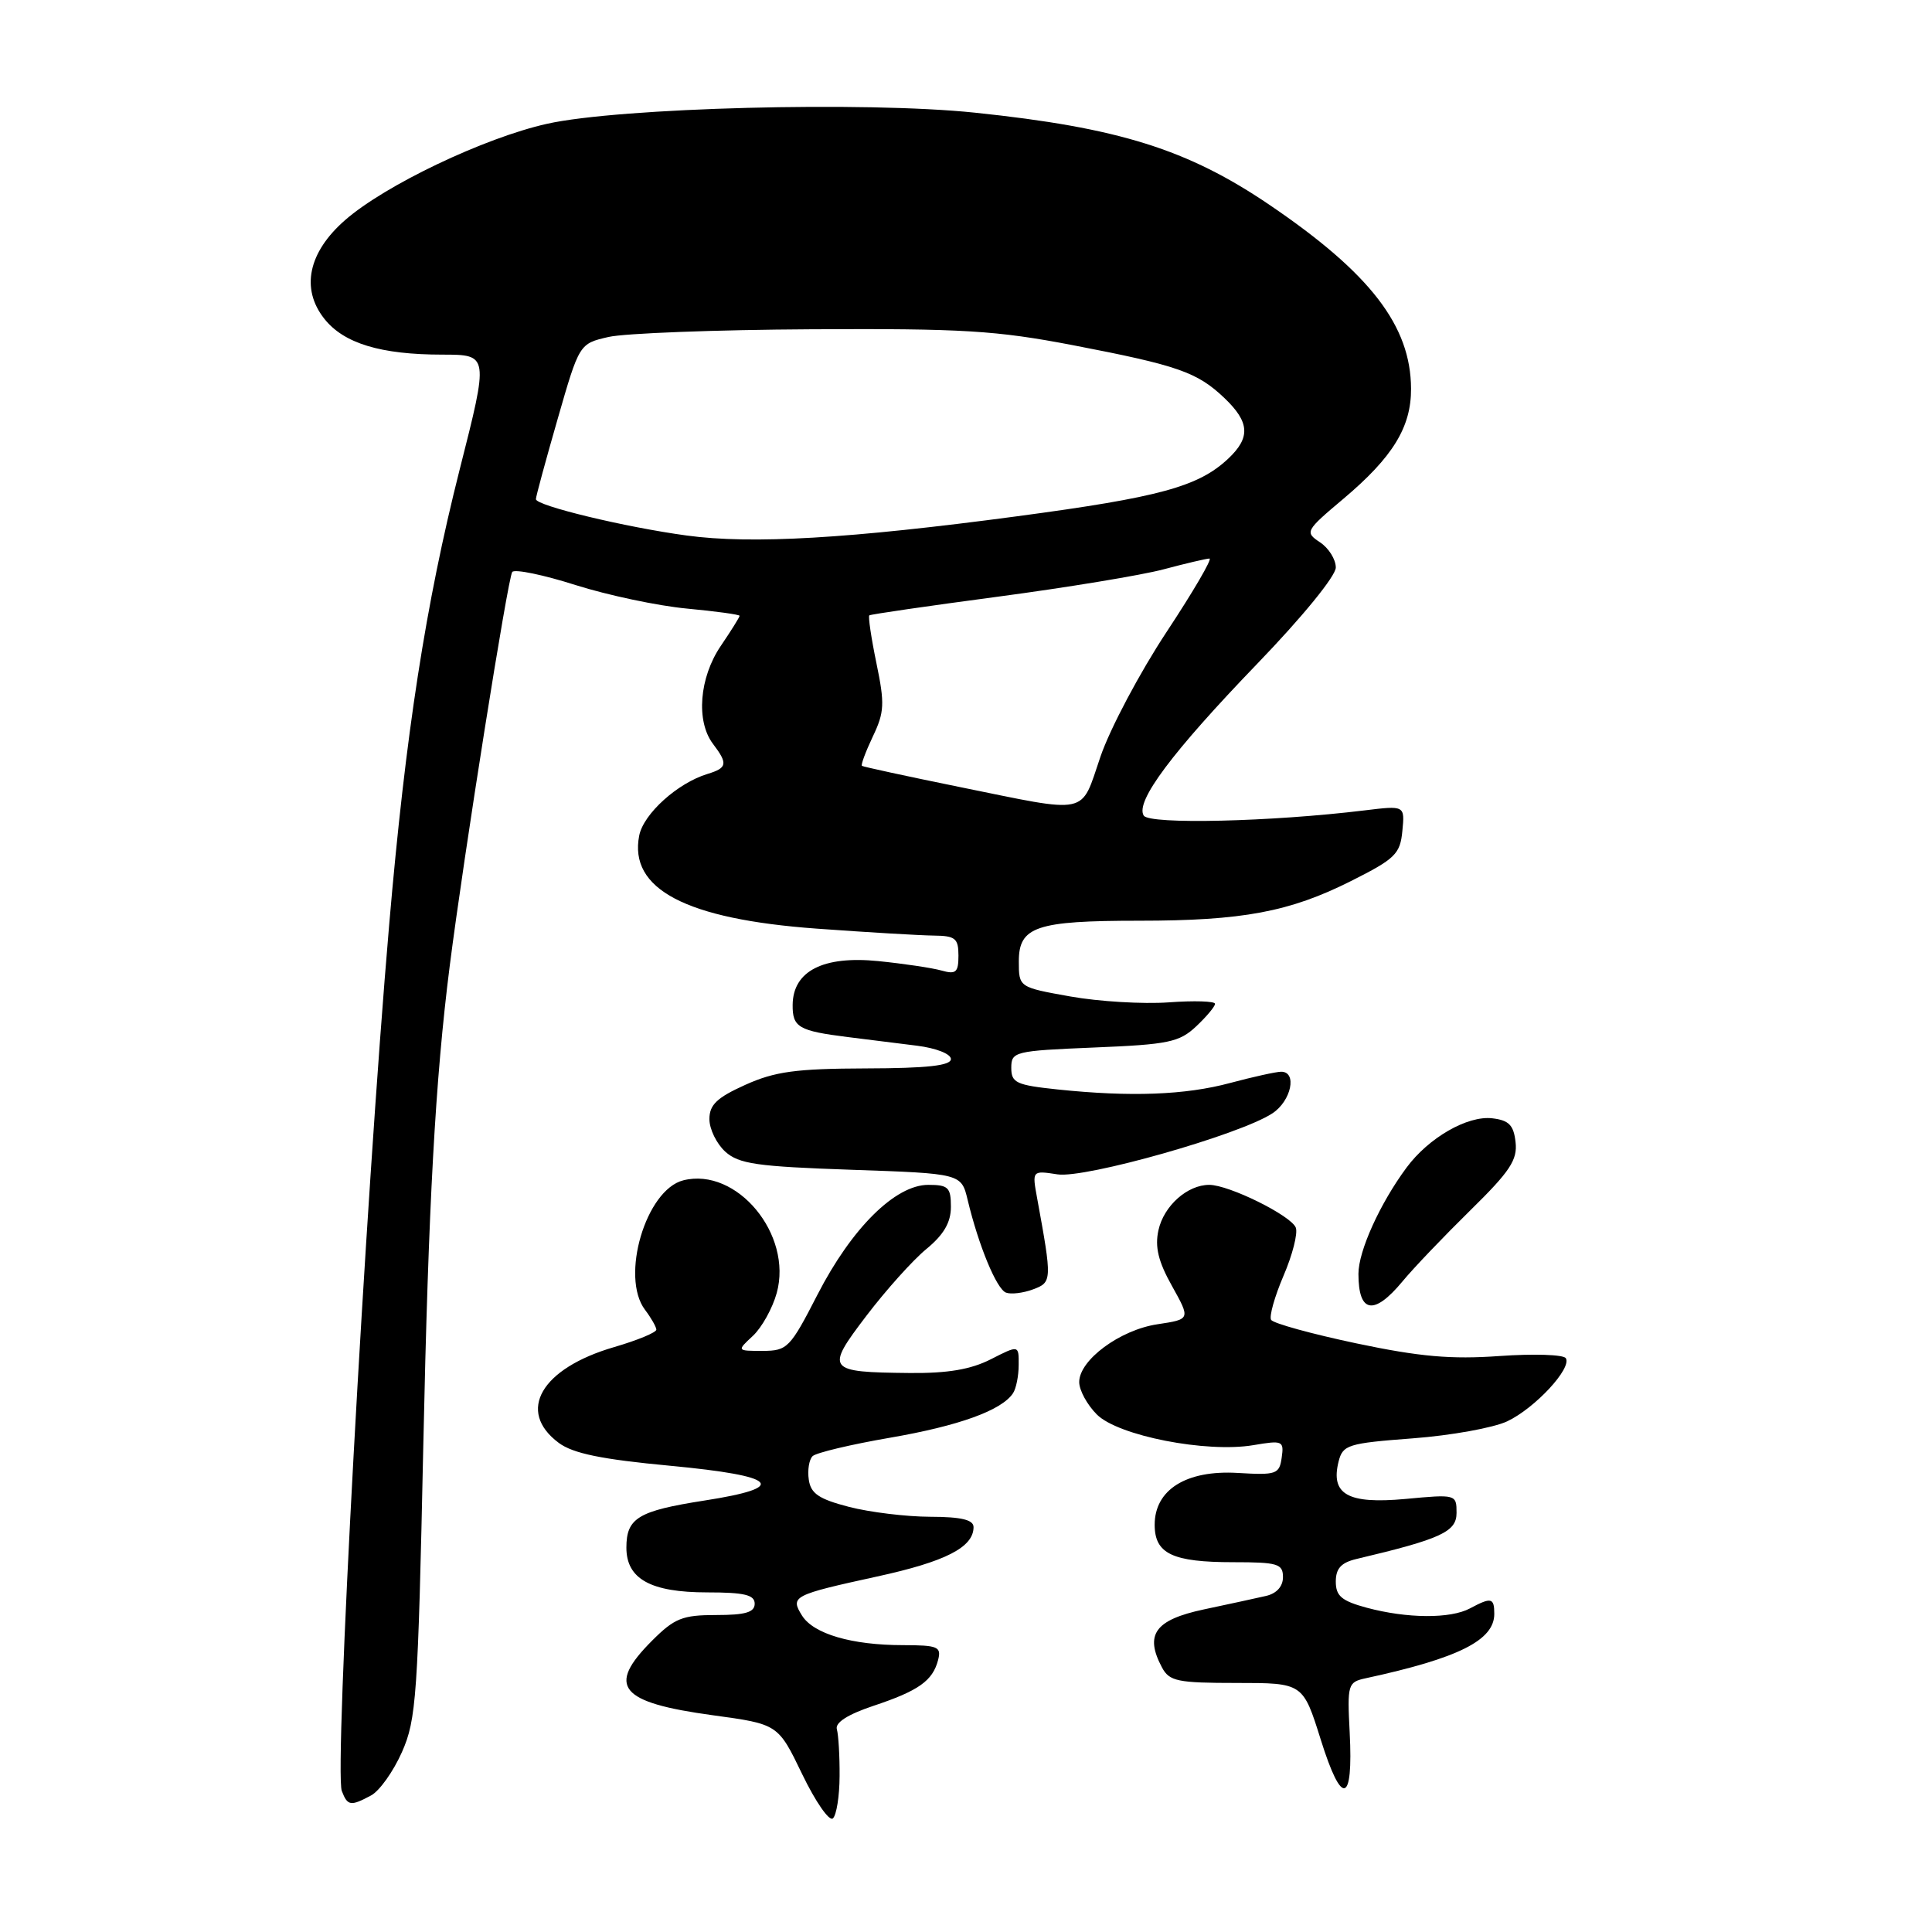 <?xml version="1.0" encoding="UTF-8" standalone="no"?>
<!DOCTYPE svg PUBLIC "-//W3C//DTD SVG 1.1//EN" "http://www.w3.org/Graphics/SVG/1.1/DTD/svg11.dtd" >
<svg xmlns="http://www.w3.org/2000/svg" xmlns:xlink="http://www.w3.org/1999/xlink" version="1.1" viewBox="0 0 256 256">
 <g >
 <path fill="currentColor"
d=" M 111.25 235.34 C 111.27 232.68 111.10 229.89 110.89 229.14 C 110.63 228.26 112.31 227.18 115.71 226.04 C 121.72 224.04 123.58 222.72 124.30 219.97 C 124.76 218.20 124.29 218.00 119.66 217.99 C 112.85 217.99 107.79 216.50 106.27 214.07 C 104.69 211.53 105.05 211.34 116.20 208.90 C 125.30 206.92 129.00 205.02 129.00 202.35 C 129.00 201.38 127.39 200.99 123.25 200.98 C 120.09 200.97 115.25 200.38 112.50 199.67 C 108.52 198.64 107.43 197.91 107.17 196.07 C 106.98 194.81 107.21 193.40 107.67 192.95 C 108.12 192.50 112.74 191.40 117.91 190.51 C 127.07 188.93 132.73 186.88 134.23 184.61 C 134.64 184.00 134.98 182.31 134.98 180.86 C 135.00 178.22 135.00 178.22 131.29 180.11 C 128.63 181.46 125.58 181.98 120.54 181.93 C 109.53 181.82 109.32 181.55 114.81 174.34 C 117.39 170.95 120.96 166.97 122.75 165.50 C 125.06 163.60 126.00 161.98 126.00 159.91 C 126.00 157.34 125.65 157.00 123.00 157.00 C 118.63 157.00 112.85 162.73 108.32 171.55 C 104.69 178.62 104.33 178.99 101.06 179.00 C 97.62 179.00 97.62 179.00 99.76 177.01 C 100.94 175.91 102.36 173.36 102.92 171.33 C 105.06 163.58 97.63 154.62 90.54 156.40 C 85.58 157.65 82.17 169.19 85.47 173.56 C 86.28 174.63 86.95 175.81 86.97 176.18 C 86.99 176.55 84.48 177.59 81.40 178.49 C 71.69 181.31 68.40 186.99 74.04 191.19 C 75.93 192.59 79.70 193.37 88.79 194.22 C 103.14 195.57 104.62 197.08 93.34 198.83 C 84.56 200.20 83.00 201.14 83.00 205.07 C 83.00 209.22 86.21 211.00 93.72 211.00 C 98.64 211.00 100.00 211.33 100.00 212.50 C 100.00 213.64 98.77 214.00 94.90 214.00 C 90.43 214.00 89.38 214.42 86.40 217.40 C 80.32 223.48 82.05 225.59 94.46 227.28 C 103.10 228.46 103.10 228.46 106.30 235.10 C 108.06 238.75 109.89 241.38 110.36 240.95 C 110.84 240.52 111.24 238.00 111.25 235.34 Z  M 49.16 237.91 C 50.28 237.32 52.12 234.73 53.26 232.16 C 55.17 227.85 55.38 224.78 56.09 191.50 C 56.77 159.60 57.68 143.01 59.59 128.00 C 61.43 113.49 67.32 76.39 67.88 75.78 C 68.24 75.39 72.03 76.17 76.29 77.53 C 80.56 78.88 87.19 80.28 91.02 80.64 C 94.86 81.00 98.00 81.43 98.00 81.60 C 98.00 81.77 96.88 83.57 95.50 85.60 C 92.66 89.79 92.20 95.56 94.47 98.56 C 96.47 101.20 96.37 101.75 93.75 102.55 C 89.79 103.75 85.27 107.83 84.70 110.71 C 83.30 117.81 90.87 121.79 108.23 123.05 C 114.98 123.54 121.96 123.95 123.75 123.97 C 126.58 124.00 127.00 124.34 127.00 126.62 C 127.00 128.85 126.67 129.14 124.75 128.60 C 123.51 128.25 119.74 127.69 116.37 127.35 C 109.08 126.62 105.08 128.66 105.03 133.14 C 105.00 136.12 105.81 136.60 112.37 137.42 C 114.92 137.74 119.02 138.25 121.50 138.56 C 124.04 138.88 126.00 139.65 126.00 140.33 C 126.00 141.20 122.86 141.55 114.75 141.57 C 105.45 141.60 102.68 141.98 98.75 143.75 C 95.00 145.44 94.00 146.39 94.00 148.29 C 94.00 149.61 94.95 151.55 96.10 152.60 C 97.91 154.23 100.29 154.57 112.79 155.00 C 127.38 155.50 127.38 155.50 128.22 159.00 C 129.67 165.05 132.05 170.81 133.30 171.28 C 133.96 171.53 135.57 171.34 136.88 170.85 C 139.41 169.91 139.42 169.68 137.43 158.79 C 136.75 155.09 136.75 155.09 140.13 155.61 C 143.79 156.17 164.27 150.37 168.59 147.53 C 171.10 145.89 171.92 141.99 169.75 142.01 C 169.06 142.02 166.03 142.69 163.00 143.50 C 157.05 145.10 149.82 145.37 140.15 144.36 C 134.65 143.78 134.00 143.48 134.00 141.49 C 134.00 139.34 134.43 139.24 145.00 138.80 C 154.83 138.40 156.26 138.10 158.50 136.00 C 159.87 134.71 161.00 133.36 161.00 133.01 C 161.00 132.66 158.23 132.57 154.84 132.82 C 151.45 133.06 145.60 132.71 141.84 132.04 C 135.00 130.82 135.00 130.82 135.00 127.38 C 135.00 122.78 137.30 122.00 150.93 122.00 C 164.64 122.00 170.88 120.83 179.00 116.75 C 184.88 113.80 185.53 113.16 185.82 110.11 C 186.15 106.73 186.15 106.73 180.82 107.38 C 168.47 108.89 152.29 109.27 151.55 108.07 C 150.40 106.22 155.29 99.68 166.61 87.93 C 172.58 81.74 177.00 76.32 177.00 75.20 C 177.00 74.12 176.06 72.62 174.91 71.86 C 172.88 70.51 172.96 70.34 178.01 66.09 C 184.55 60.58 187.00 56.59 186.97 51.50 C 186.94 43.18 181.58 36.22 168.25 27.17 C 157.37 19.78 148.23 16.92 129.18 14.93 C 114.65 13.41 82.12 14.26 72.50 16.40 C 64.17 18.26 51.00 24.54 45.71 29.18 C 40.85 33.43 39.83 38.25 42.96 42.22 C 45.54 45.50 50.43 46.99 58.64 46.99 C 64.77 47.00 64.77 47.00 60.90 62.25 C 56.42 79.94 53.74 97.23 51.57 122.50 C 48.38 159.56 44.28 234.67 45.29 237.31 C 46.05 239.30 46.46 239.36 49.16 237.91 Z  M 178.84 229.56 C 178.51 223.16 178.59 222.89 181.00 222.37 C 193.29 219.71 198.00 217.34 198.00 213.85 C 198.00 211.70 197.60 211.61 194.78 213.12 C 192.18 214.51 186.46 214.47 181.09 213.03 C 177.77 212.13 177.00 211.48 177.00 209.57 C 177.00 207.83 177.71 207.05 179.75 206.57 C 190.95 203.92 193.00 202.97 193.00 200.47 C 193.00 198.01 192.94 197.99 186.22 198.62 C 178.60 199.32 176.28 198.02 177.37 193.66 C 177.93 191.45 178.59 191.24 187.19 190.59 C 192.26 190.21 197.90 189.19 199.72 188.33 C 203.41 186.58 208.30 181.30 207.48 179.97 C 207.19 179.49 203.24 179.36 198.70 179.68 C 192.27 180.14 188.10 179.77 179.71 178.00 C 173.79 176.75 168.72 175.35 168.43 174.89 C 168.15 174.44 168.89 171.81 170.07 169.05 C 171.26 166.29 171.99 163.42 171.70 162.67 C 171.09 161.08 162.85 157.00 160.23 157.00 C 157.33 157.00 154.21 159.78 153.50 163.01 C 153.01 165.23 153.48 167.17 155.30 170.41 C 157.75 174.81 157.75 174.81 153.38 175.47 C 148.41 176.21 143.00 180.21 143.00 183.13 C 143.00 184.21 144.05 186.14 145.34 187.43 C 148.16 190.25 159.86 192.54 166.08 191.49 C 169.96 190.83 170.15 190.92 169.83 193.15 C 169.52 195.34 169.13 195.48 163.99 195.17 C 157.19 194.77 153.00 197.39 153.00 202.04 C 153.00 205.88 155.35 207.00 163.43 207.00 C 169.31 207.00 170.00 207.21 170.00 208.98 C 170.00 210.22 169.15 211.15 167.75 211.47 C 166.51 211.76 162.80 212.56 159.50 213.26 C 153.04 214.64 151.64 216.58 153.97 220.95 C 154.95 222.78 156.02 223.00 163.86 223.00 C 172.65 223.00 172.65 223.00 175.01 230.52 C 177.80 239.43 179.33 239.06 178.84 229.56 Z  M 185.84 169.79 C 187.30 168.02 191.35 163.79 194.82 160.38 C 200.08 155.22 201.09 153.70 200.82 151.34 C 200.57 149.08 199.94 148.44 197.73 148.18 C 194.43 147.80 189.30 150.76 186.37 154.72 C 182.84 159.49 180.00 165.77 180.00 168.79 C 180.00 174.01 182.05 174.36 185.84 169.79 Z  M 127.00 104.25 C 120.12 102.85 114.37 101.60 114.21 101.48 C 114.05 101.35 114.70 99.61 115.65 97.60 C 117.19 94.38 117.25 93.25 116.13 87.87 C 115.44 84.53 115.02 81.68 115.19 81.54 C 115.36 81.40 123.00 80.29 132.18 79.07 C 141.35 77.85 151.25 76.22 154.18 75.44 C 157.10 74.66 159.84 74.02 160.26 74.01 C 160.67 74.01 158.11 78.39 154.57 83.75 C 151.03 89.11 147.09 96.54 145.82 100.25 C 143.12 108.13 144.57 107.82 127.00 104.25 Z  M 91.00 70.96 C 82.86 69.86 71.00 67.00 71.01 66.14 C 71.01 65.79 72.31 61.01 73.89 55.52 C 76.76 45.54 76.76 45.54 80.63 44.65 C 82.76 44.16 94.85 43.70 107.50 43.63 C 127.56 43.52 131.99 43.79 142.17 45.74 C 156.10 48.42 158.64 49.31 162.25 52.75 C 165.59 55.94 165.72 57.98 162.74 60.78 C 158.79 64.49 153.64 65.89 134.84 68.40 C 112.55 71.38 99.61 72.13 91.00 70.96 Z "/>
</g>
</svg>